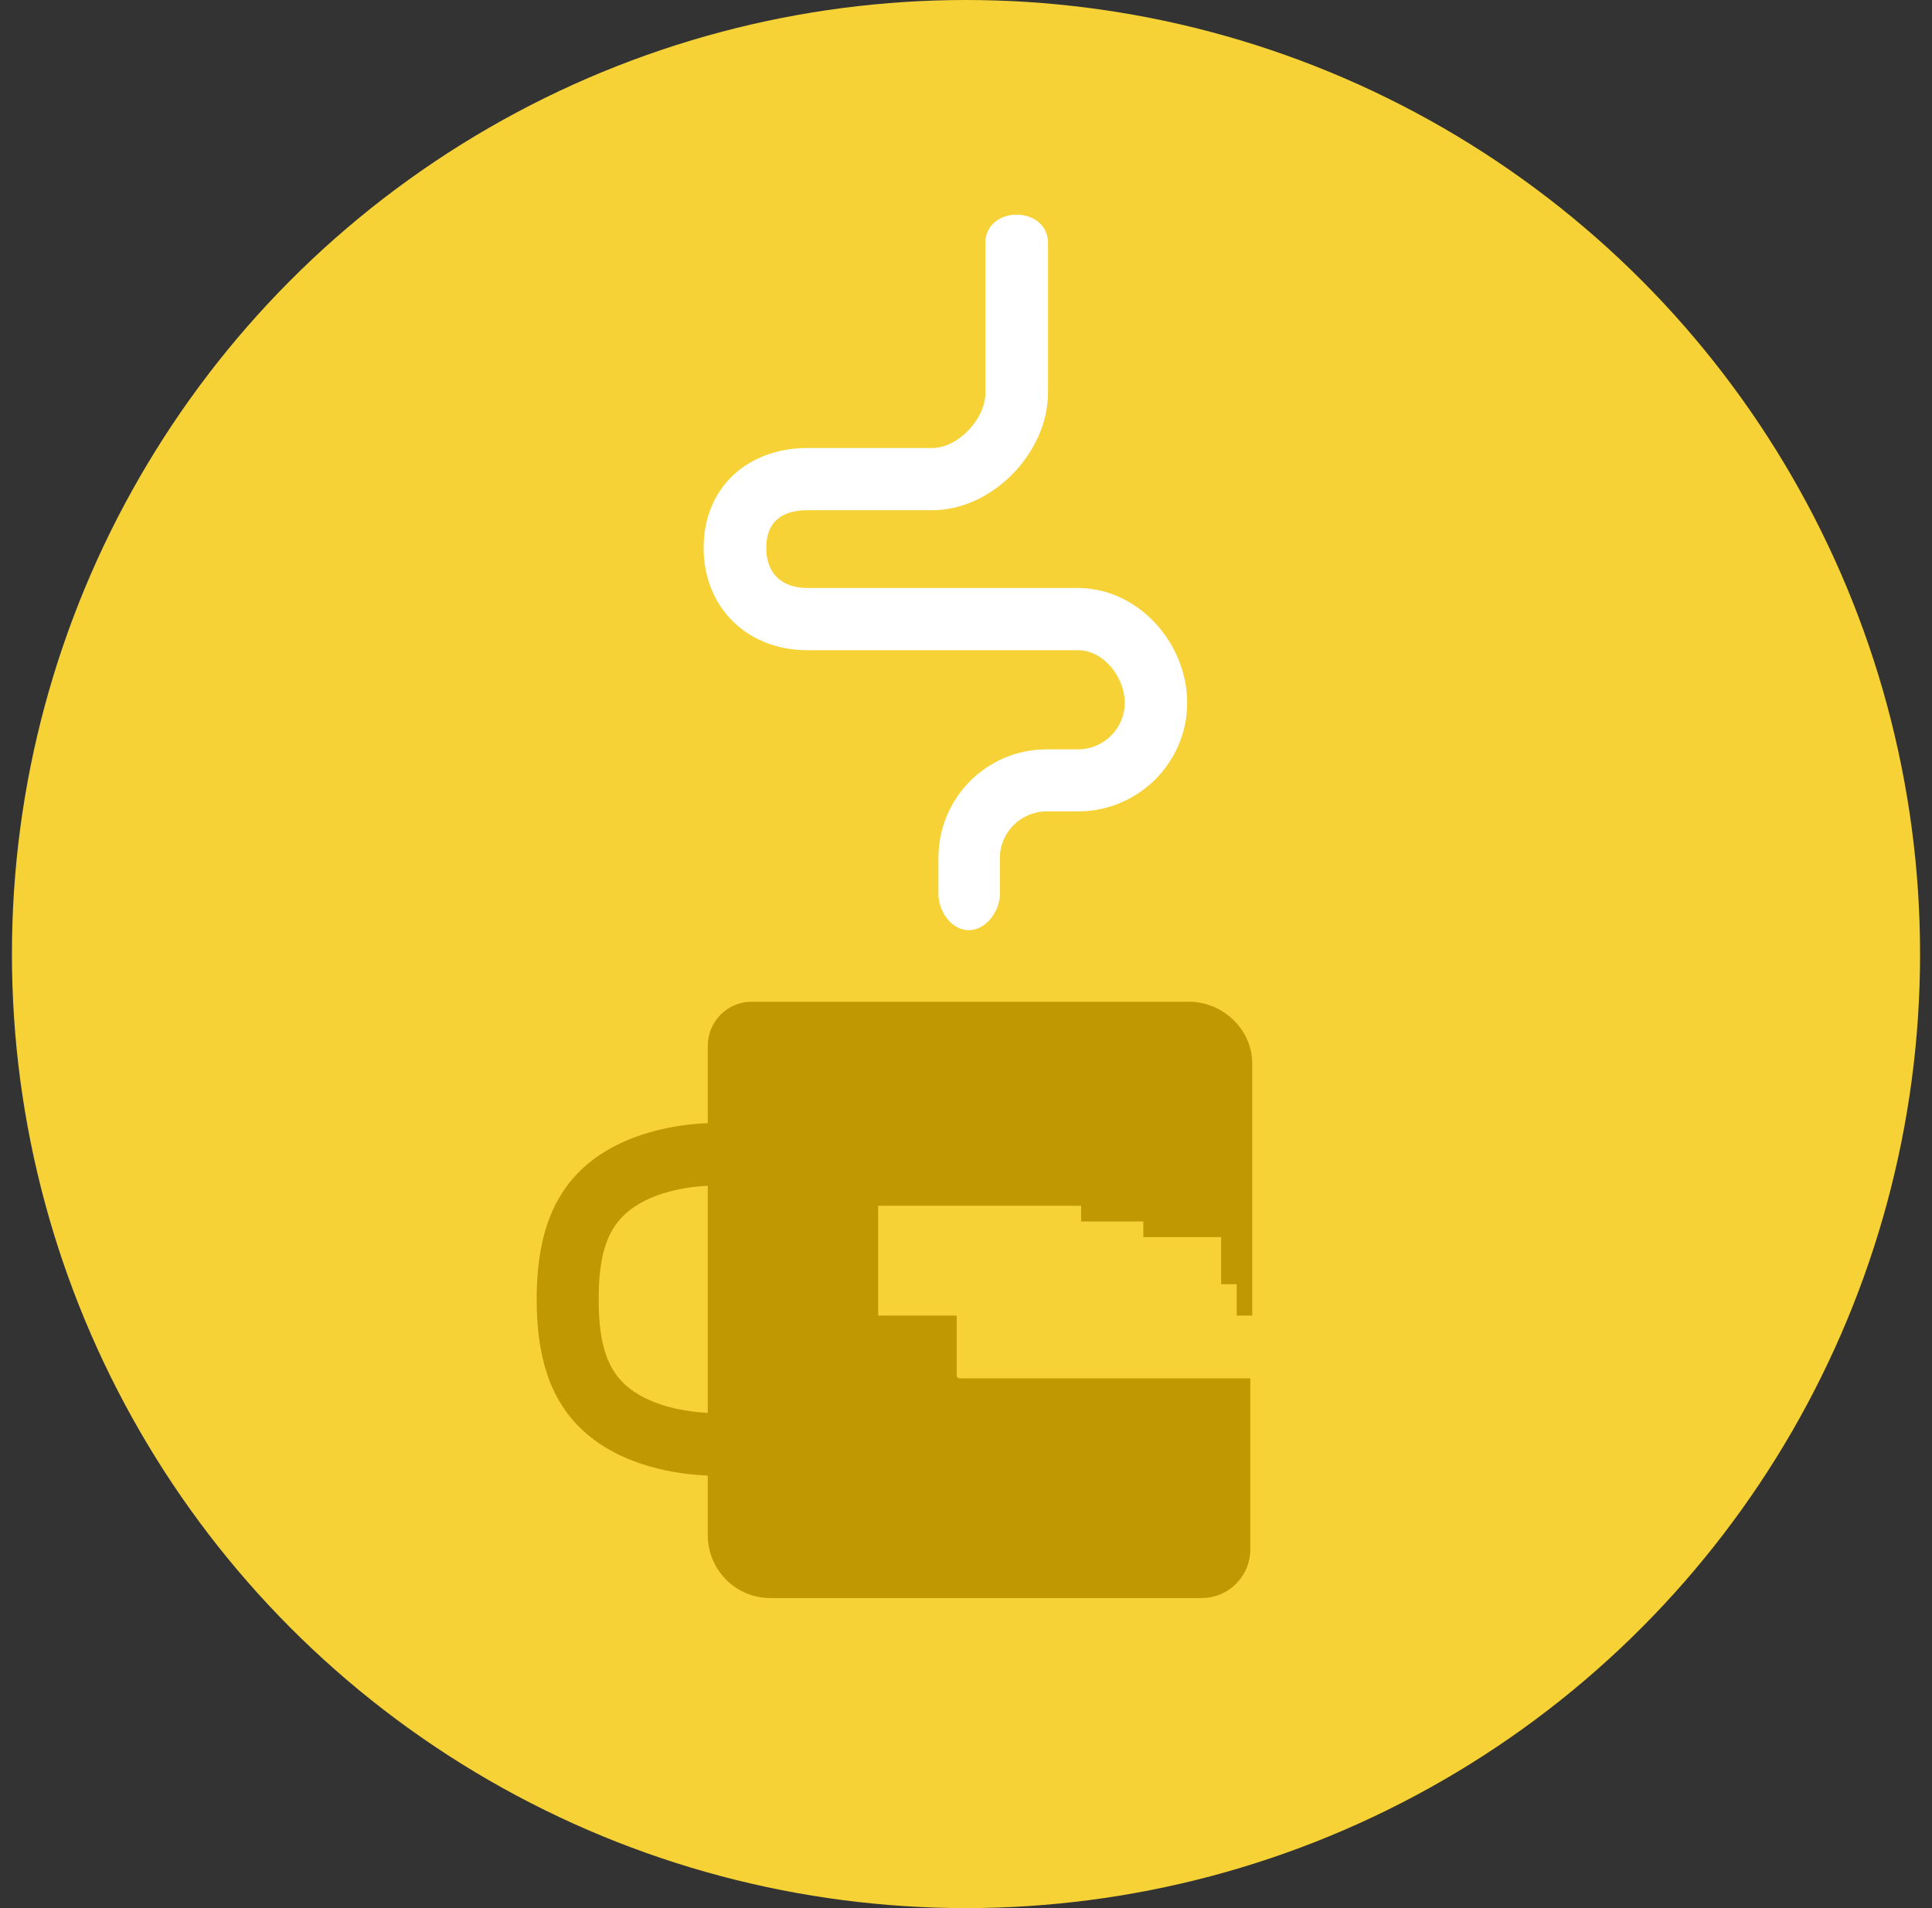<?xml version="1.0" encoding="UTF-8" standalone="no"?>
<svg width="81px" height="80px" viewBox="0 0 81 80" version="1.1" xmlns="http://www.w3.org/2000/svg" xmlns:xlink="http://www.w3.org/1999/xlink" xmlns:sketch="http://www.bohemiancoding.com/sketch/ns">
    <rect x="0" y="0" width="81" height="80" fill="#333333" stroke="none"/>
    <!-- Generator: Sketch 3.3.1 (12005) - http://www.bohemiancoding.com/sketch -->
    <title>Bitmap + Oval 5</title>
    <desc>Created with Sketch.</desc>
    <defs>
        <circle id="path-1" cx="40" cy="40" r="40"></circle>
    </defs>
    <g id="Page-1" stroke="none" stroke-width="1" fill="none" fill-rule="evenodd" sketch:type="MSPage">
        <g id="Desktop" sketch:type="MSArtboardGroup" transform="translate(-325, -1571)">
            <g id="Info" sketch:type="MSLayerGroup" transform="translate(30, 784)">
                <g id="Schedule" transform="translate(27, 668)">
                    <g id="Keynote-1" transform="translate(0, 119)">
                        <g id="Bitmap-+-Oval-5-+-Scruff-McGruff-+-KEYNOTE" transform="translate(152, 0)">
                            <g transform="translate(116.5, 0)" id="Bitmap-+-Oval-5">
                                <g>
                                    <mask id="mask-2" sketch:name="Mask" fill="white">
                                        <use xlink:href="#path-1"></use>
                                    </mask>
                                    <use id="Mask" fill="#F6D236" sketch:type="MSShapeGroup" xlink:href="#path-1"></use>
                                    <path d="M49.359,42 L31.007,42 C29.995,42 29.174,42.828 29.174,43.849 L29.174,47.09 C27.973,47.136 25.608,47.445 23.949,48.969 C22.533,50.273 22,52.126 22,54.477 C22,56.829 22.533,58.681 23.949,59.985 C25.61,61.513 27.975,61.819 29.174,61.864 L29.174,64.368 C29.174,65.816 30.348,67 31.783,67 L49.891,67 C51.011,67 51.92,66.084 51.92,64.953 L51.92,57.789 L39.738,57.789 C39.667,57.789 39.609,57.731 39.609,57.659 L39.609,55.158 L36.317,55.158 L36.317,50.553 L44.826,50.553 L44.826,51.211 L47.435,51.211 L47.435,51.868 L50.696,51.868 L50.696,53.842 L51.348,53.842 L51.348,55.158 L52,55.158 L52,44.583 C52,43.163 50.767,42 49.359,42 L49.359,42 Z M29.174,59.236 C28.346,59.196 26.715,58.986 25.69,58.036 C24.845,57.251 24.6,56.054 24.6,54.477 C24.6,52.901 24.845,51.704 25.69,50.919 C26.717,49.966 28.349,49.753 29.174,49.714 L29.174,59.236 L29.174,59.236 Z" id="Imported-Layers" fill="#C09801" sketch:type="MSShapeGroup" mask="url(#mask-2)"></path>
                                    <path d="M42.125,9 C41.402,9 40.812,9.462 40.812,10.181 L40.812,16.487 C40.812,17.562 39.668,18.783 38.586,18.783 L33.352,18.783 C30.828,18.783 29,20.457 29,22.966 C29,25.475 30.828,27.261 33.352,27.261 L44.692,27.261 C45.774,27.261 46.654,28.392 46.654,29.468 C46.654,30.543 45.774,31.418 44.692,31.418 L43.384,31.418 C40.859,31.418 38.844,33.46 38.844,35.969 L38.844,37.486 C38.844,38.205 39.39,39 40.113,39 C40.836,39 41.421,38.205 41.421,37.486 L41.421,35.969 C41.421,34.893 42.302,34.019 43.384,34.019 L44.692,34.019 C47.217,34.019 49.272,31.977 49.272,29.468 C49.272,26.959 47.217,24.652 44.692,24.652 L33.352,24.652 C32.27,24.652 31.625,24.042 31.625,22.966 C31.625,21.891 32.27,21.391 33.352,21.391 L38.586,21.391 C41.11,21.391 43.438,18.974 43.438,16.465 L43.438,10.181 C43.438,9.462 42.848,9 42.125,9" id="Imported-Layers" fill="#FFFFFF" sketch:type="MSShapeGroup" mask="url(#mask-2)"></path>
                                </g>
                            </g>
                        </g>
                    </g>
                </g>
            </g>
        </g>
    </g>
</svg>